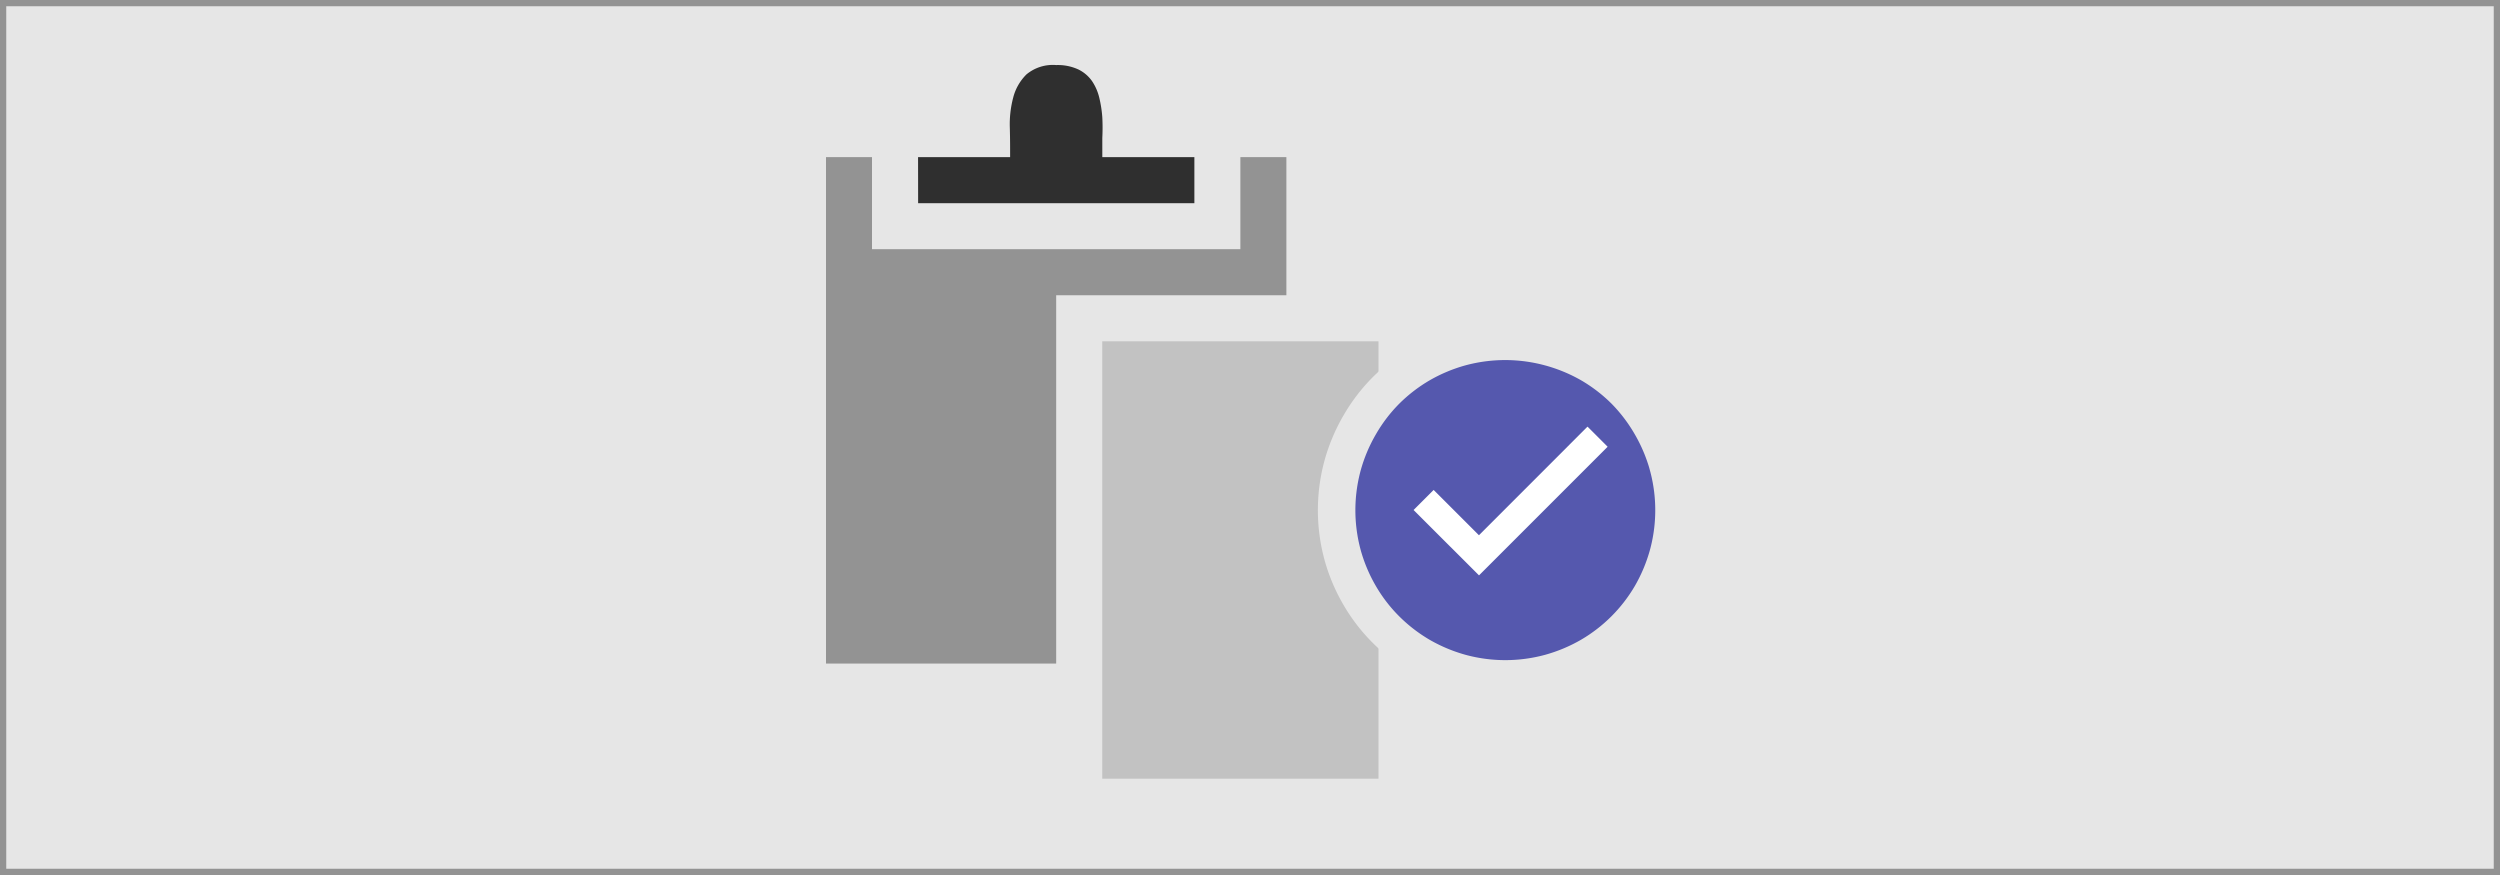 <svg xmlns="http://www.w3.org/2000/svg" viewBox="0 0 400 140"><defs><style>.cls-1{fill:#e6e6e6;}.cls-2{fill:#2f2f2f;}.cls-3{fill:#939393;}.cls-4{fill:#c2c2c2;}.cls-5{fill:#5558ae;stroke:#e6e6e6;stroke-miterlimit:10;stroke-width:6px;}.cls-6{fill:#fff;}</style></defs><title>MSteams_instructor_hub_tiles_plan</title><g id="Main_UI"><rect class="cls-1" width="400" height="140"/><g id="clipboard_organization"><path class="cls-2" d="M146.89,25.14h14.73c0-1.42,0-3-.05-4.72a16.75,16.75,0,0,1,.54-4.8,8,8,0,0,1,2.13-3.72A6.6,6.6,0,0,1,169,10.41a7.84,7.84,0,0,1,3.51.69,5.75,5.75,0,0,1,2.19,1.84,8.07,8.07,0,0,1,1.18,2.68,18.94,18.94,0,0,1,.49,3.16,32.68,32.68,0,0,1,0,3.28c0,1.1,0,2.12,0,3.08h14.73v7.37h-44.2Z"/><polygon class="cls-3" points="168.99 106.17 132.16 106.17 132.16 25.14 139.52 25.14 139.52 39.87 198.46 39.87 198.46 25.14 205.82 25.14 205.82 47.24 168.99 47.24 168.99 106.17"/><rect class="cls-4" x="176.36" y="54.61" width="44.2" height="69.98"/></g><g id="success"><path class="cls-5" d="M266.88,74.43A27.76,27.76,0,0,0,264.17,68,27.26,27.26,0,0,0,260,62.5a27,27,0,0,0-5.47-4.22A27.58,27.58,0,0,0,248,55.57a27.29,27.29,0,0,0-14.35,0,27.68,27.68,0,0,0-6.45,2.71,27.26,27.26,0,0,0-5.47,4.22A26.85,26.85,0,0,0,217.54,68a27.36,27.36,0,0,0-2.72,6.46,27.29,27.29,0,0,0,0,14.35,27.29,27.29,0,0,0,2.72,6.45,26.58,26.58,0,0,0,4.21,5.47,27.26,27.26,0,0,0,5.47,4.22,27.76,27.76,0,0,0,6.46,2.71,27.26,27.26,0,0,0,14.34,0,27.58,27.58,0,0,0,6.46-2.71,27,27,0,0,0,9.69-9.69,27.76,27.76,0,0,0,2.71-6.46,27.26,27.26,0,0,0,0-14.34Z"/><polygon class="cls-6" points="236.63 85.64 229.38 78.39 226.17 81.6 236.64 92.06 257.22 71.48 254 68.26 236.63 85.64"/></g></g><g id="Border"><path class="cls-3" d="M399,1V139H1V1H399m1-1H0V140H400V0Z"/></g></svg>
